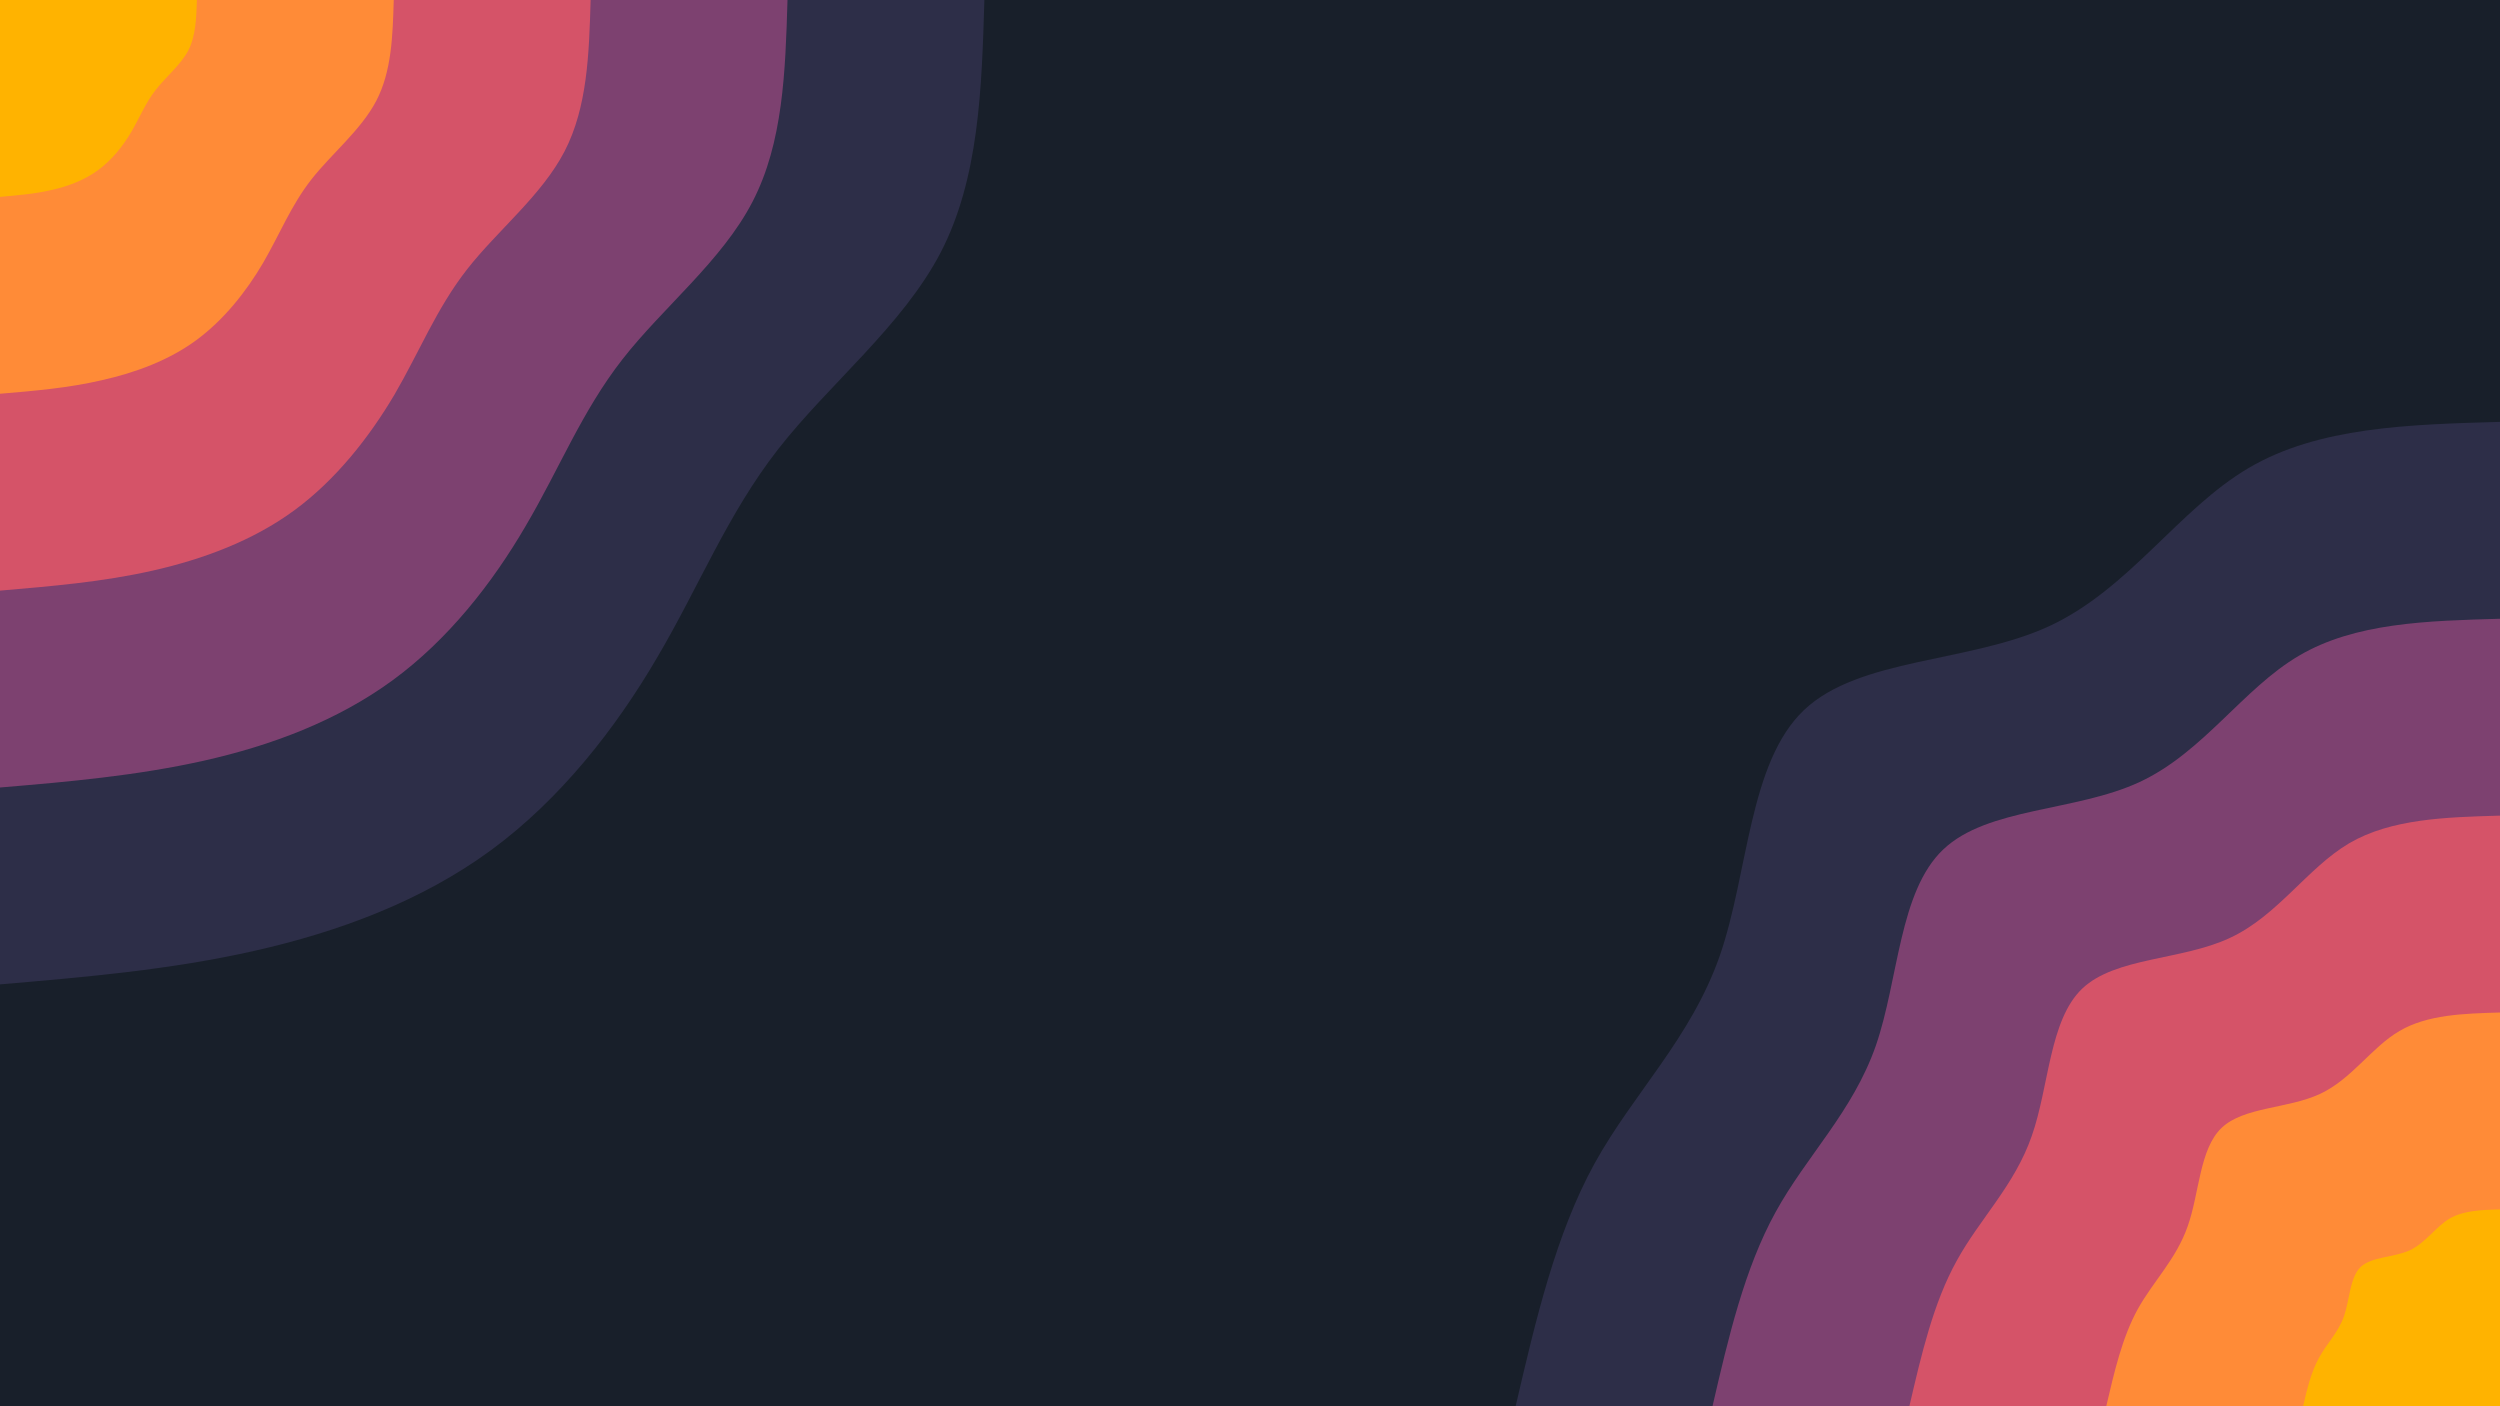 <svg id="visual" viewBox="0 0 960 540" width="960" height="540" xmlns="http://www.w3.org/2000/svg" xmlns:xlink="http://www.w3.org/1999/xlink" version="1.1"><rect x="0" y="0" width="960" height="540" fill="#181f2a"></rect><defs><linearGradient id="grad1_0" x1="43.8%" y1="100%" x2="100%" y2="0%"><stop offset="14.444%" stop-color="#ffb300" stop-opacity="1"></stop><stop offset="85.556%" stop-color="#ffb300" stop-opacity="1"></stop></linearGradient></defs><defs><linearGradient id="grad1_1" x1="43.8%" y1="100%" x2="100%" y2="0%"><stop offset="14.444%" stop-color="#ffb300" stop-opacity="1"></stop><stop offset="85.556%" stop-color="#f36953" stop-opacity="1"></stop></linearGradient></defs><defs><linearGradient id="grad1_2" x1="43.8%" y1="100%" x2="100%" y2="0%"><stop offset="14.444%" stop-color="#ab4772" stop-opacity="1"></stop><stop offset="85.556%" stop-color="#f36953" stop-opacity="1"></stop></linearGradient></defs><defs><linearGradient id="grad1_3" x1="43.8%" y1="100%" x2="100%" y2="0%"><stop offset="14.444%" stop-color="#ab4772" stop-opacity="1"></stop><stop offset="85.556%" stop-color="#503961" stop-opacity="1"></stop></linearGradient></defs><defs><linearGradient id="grad1_4" x1="43.8%" y1="100%" x2="100%" y2="0%"><stop offset="14.444%" stop-color="#181f2a" stop-opacity="1"></stop><stop offset="85.556%" stop-color="#503961" stop-opacity="1"></stop></linearGradient></defs><defs><linearGradient id="grad2_0" x1="0%" y1="100%" x2="56.3%" y2="0%"><stop offset="14.444%" stop-color="#ffb300" stop-opacity="1"></stop><stop offset="85.556%" stop-color="#ffb300" stop-opacity="1"></stop></linearGradient></defs><defs><linearGradient id="grad2_1" x1="0%" y1="100%" x2="56.3%" y2="0%"><stop offset="14.444%" stop-color="#f36953" stop-opacity="1"></stop><stop offset="85.556%" stop-color="#ffb300" stop-opacity="1"></stop></linearGradient></defs><defs><linearGradient id="grad2_2" x1="0%" y1="100%" x2="56.3%" y2="0%"><stop offset="14.444%" stop-color="#f36953" stop-opacity="1"></stop><stop offset="85.556%" stop-color="#ab4772" stop-opacity="1"></stop></linearGradient></defs><defs><linearGradient id="grad2_3" x1="0%" y1="100%" x2="56.3%" y2="0%"><stop offset="14.444%" stop-color="#503961" stop-opacity="1"></stop><stop offset="85.556%" stop-color="#ab4772" stop-opacity="1"></stop></linearGradient></defs><defs><linearGradient id="grad2_4" x1="0%" y1="100%" x2="56.3%" y2="0%"><stop offset="14.444%" stop-color="#503961" stop-opacity="1"></stop><stop offset="85.556%" stop-color="#181f2a" stop-opacity="1"></stop></linearGradient></defs><g transform="translate(960, 540)"><path d="M-378 0C-370.3 -33.1 -362.6 -66.1 -347.7 -93.2C-332.8 -120.2 -310.7 -141.3 -299.6 -173C-288.6 -204.7 -288.5 -247.1 -267.3 -267.3C-246.1 -287.5 -203.7 -285.4 -173 -299.6C-142.3 -313.9 -123.4 -344.5 -96.5 -360.3C-69.7 -376.1 -34.8 -377 0 -378L0 0Z" fill="#2d2e48"></path><path d="M-302.4 0C-296.3 -26.4 -290.1 -52.9 -278.2 -74.5C-266.3 -96.2 -248.6 -113 -239.7 -138.4C-230.9 -163.8 -230.8 -197.7 -213.8 -213.8C-196.8 -230 -162.9 -228.3 -138.4 -239.7C-113.9 -251.1 -98.7 -275.6 -77.2 -288.2C-55.7 -300.9 -27.9 -301.6 0 -302.4L0 0Z" fill="#7d4170"></path><path d="M-226.8 0C-222.2 -19.8 -217.6 -39.7 -208.6 -55.9C-199.7 -72.1 -186.4 -84.8 -179.8 -103.8C-173.1 -122.8 -173.1 -148.3 -160.4 -160.4C-147.6 -172.5 -122.2 -171.2 -103.8 -179.8C-85.4 -188.3 -74 -206.7 -57.9 -216.2C-41.8 -225.6 -20.9 -226.2 0 -226.8L0 0Z" fill="#d55368"></path><path d="M-151.2 0C-148.1 -13.2 -145.1 -26.4 -139.1 -37.3C-133.1 -48.1 -124.3 -56.5 -119.9 -69.2C-115.4 -81.9 -115.4 -98.8 -106.9 -106.9C-98.4 -115 -81.5 -114.2 -69.2 -119.9C-56.9 -125.6 -49.4 -137.8 -38.6 -144.1C-27.9 -150.4 -13.9 -150.8 0 -151.2L0 0Z" fill="#ff8b37"></path><path d="M-75.6 0C-74.1 -6.6 -72.5 -13.2 -69.5 -18.6C-66.6 -24 -62.1 -28.3 -59.9 -34.6C-57.7 -40.9 -57.7 -49.4 -53.5 -53.5C-49.2 -57.5 -40.7 -57.1 -34.6 -59.9C-28.5 -62.8 -24.7 -68.9 -19.3 -72.1C-13.9 -75.2 -7 -75.4 0 -75.6L0 0Z" fill="#ffb300"></path></g><g transform="translate(0, 0)"><path d="M378 0C377 34.2 375.9 68.5 361.3 96.8C346.6 125.1 318.3 147.5 298.8 172.5C279.3 197.5 268.5 225.1 252.4 252.4C236.4 279.8 215.1 307 188.5 326.5C161.9 346 130.1 357.8 97.8 365.1C65.5 372.4 32.8 375.2 0 378L0 0Z" fill="#2d2e48"></path><path d="M302.4 0C301.6 27.4 300.7 54.8 289 77.4C277.3 100.1 254.6 118 239 138C223.4 158 214.8 180 201.9 201.9C189.1 223.9 172.1 245.6 150.8 261.2C129.5 276.8 104.1 286.3 78.3 292.1C52.4 297.9 26.2 300.2 0 302.4L0 0Z" fill="#7d4170"></path><path d="M226.8 0C226.2 20.5 225.6 41.1 216.8 58.1C208 75.1 191 88.5 179.3 103.5C167.6 118.5 161.1 135 151.5 151.5C141.8 167.9 129 184.2 113.1 195.9C97.2 207.6 78.1 214.7 58.7 219.1C39.3 223.5 19.7 225.1 0 226.8L0 0Z" fill="#d55368"></path><path d="M151.2 0C150.8 13.7 150.4 27.4 144.5 38.7C138.6 50 127.3 59 119.5 69C111.7 79 107.4 90 101 101C94.6 111.9 86 122.8 75.4 130.6C64.8 138.4 52 143.1 39.1 146C26.2 149 13.1 150.1 0 151.2L0 0Z" fill="#ff8b37"></path><path d="M75.6 0C75.4 6.8 75.2 13.7 72.3 19.4C69.3 25 63.7 29.5 59.8 34.5C55.9 39.5 53.7 45 50.5 50.5C47.3 56 43 61.4 37.7 65.3C32.4 69.2 26 71.6 19.6 73C13.1 74.5 6.6 75 0 75.6L0 0Z" fill="#ffb300"></path></g></svg>